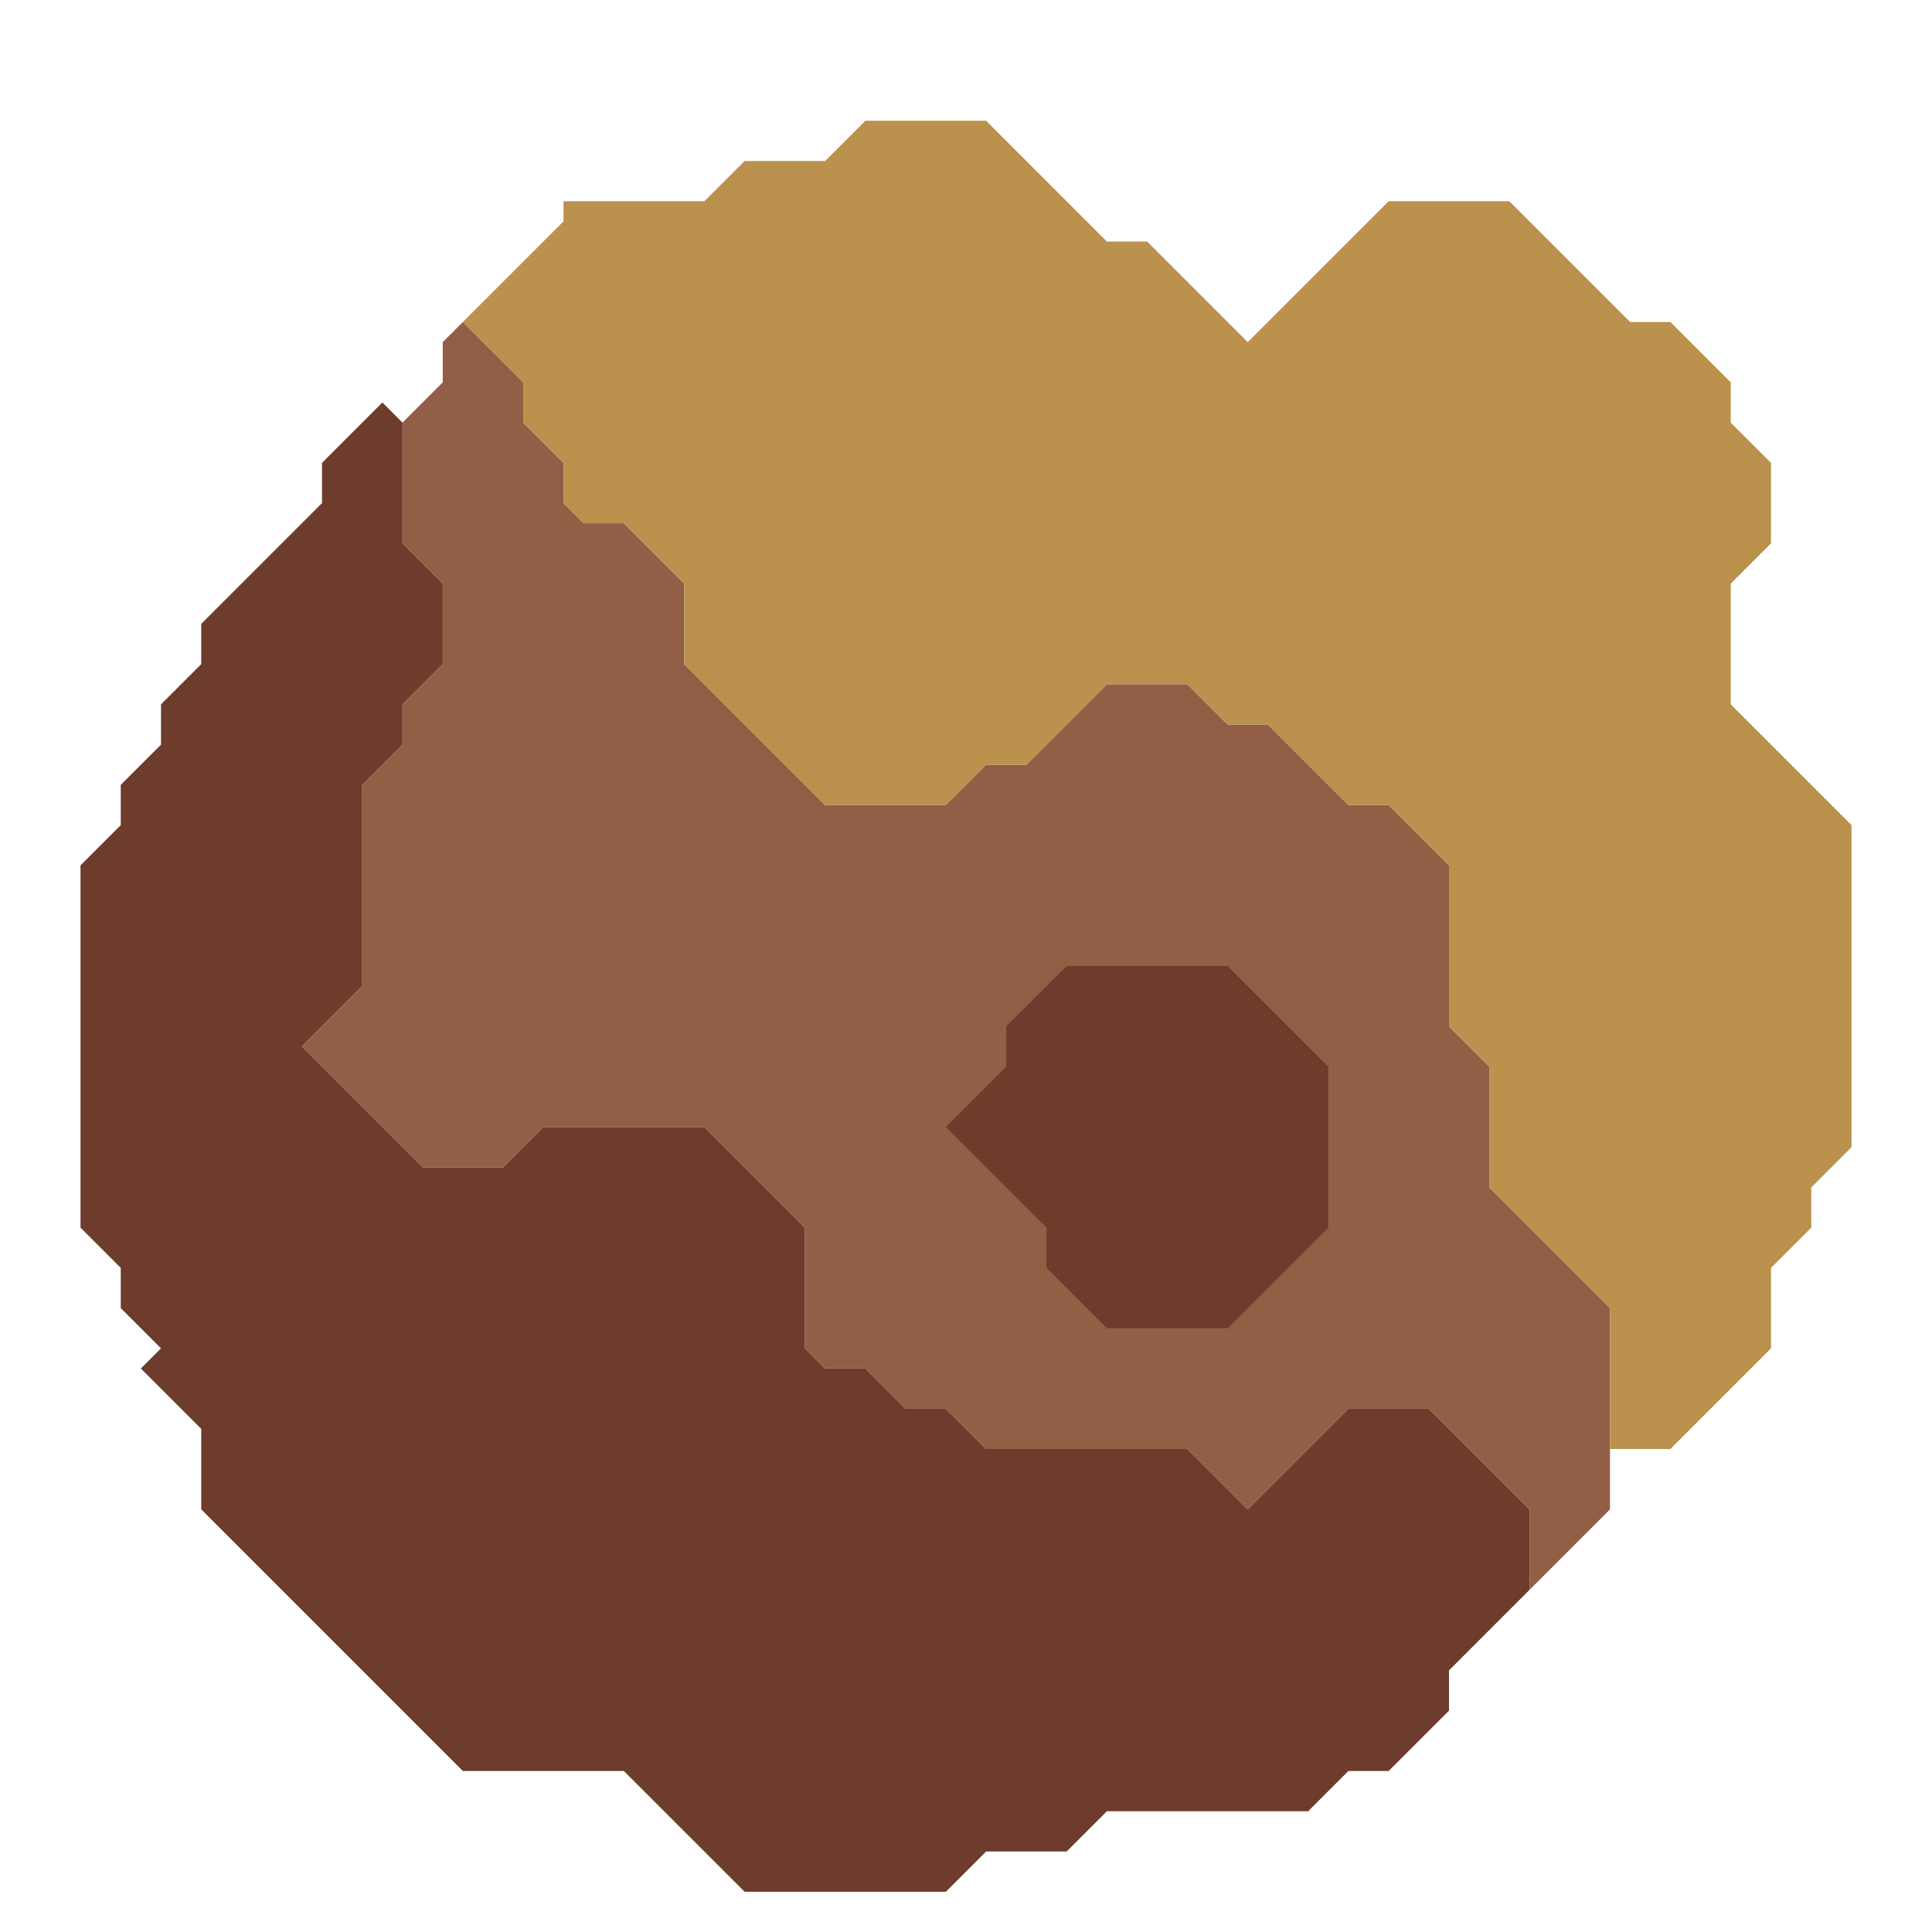 <svg xmlns="http://www.w3.org/2000/svg" width="48" height="48" style="fill-opacity:1;color-rendering:auto;color-interpolation:auto;text-rendering:auto;stroke:#000;stroke-linecap:square;stroke-miterlimit:10;shape-rendering:auto;stroke-opacity:1;fill:#000;stroke-dasharray:none;font-weight:400;stroke-width:1;font-family:&quot;Dialog&quot;;font-style:normal;stroke-linejoin:miter;font-size:12px;stroke-dashoffset:0;image-rendering:auto">
    <g style="stroke-linecap:round;fill:#6d3c2d;stroke:#6d3c2d">
        <path stroke="none" d="M2 30.5v-9l1-1v-1l1-1v-1l1-1v-1l3-3v-1L9.5 10l.5.5v3l1 1v2l-1 1v1l-1 1v5L7.5 26l3 3h2l1-1h4l2.5 2.5v3l.5.5h1l1 1h1l1 1h5l1.5 1.5 2.5-2.5h2l2.5 2.5v2l-2 2v1L34.5 44h-1l-1 1h-5l-1 1h-2l-1 1h-5l-3-3h-4L5 37.5v-2L3.5 34l.5-.5-1-1v-1Z" style="stroke:none"/>
    </g>
    <g stroke="none" style="stroke-linecap:round;fill:#925e46;stroke:#925e46">
        <path d="M7.5 26 9 24.5v-5l1-1v-1l1-1v-2l-1-1v-3l1-1v-1l.5-.5L13 9.5v1l1 1v1l.5.5h1l1.5 1.5v2l3.5 3.5h3l1-1h1l2-2h2l1 1h1l2 2h1l1.5 1.5v4l1 1v3l3 3v5l-2 2v-2L35.5 35h-2L31 37.5 29.5 36h-5l-1-1h-1l-1-1h-1l-.5-.5v-3L17.5 28h-4l-1 1h-2Z" style="stroke:none"/>
        <path d="M11.5 8 14 5.5V5h3.5l1-1h2l1-1h3l3 3h1L31 8.5 34.5 5h3l3 3h1L43 9.5v1l1 1v2l-1 1v3l3 3v8l-1 1v1l-1 1v2L41.5 36H40v-3.5l-3-3v-3l-1-1v-4L34.5 20h-1l-2-2h-1l-1-1h-2l-2 2h-1l-1 1h-3L17 16.5v-2L15.5 13h-1l-.5-.5v-1l-1-1v-1Z" style="fill:#ba914d;stroke:none"/>
        <path d="m23.5 28 2.5 2.5v1l1.5 1.5h3l2.5-2.5v-4L30.5 24h-4L25 25.5v1Z" style="stroke:none"/>
        <path d="m23.5 28 1.5-1.5v-1l1.5-1.5h4l2.5 2.5v4L30.5 33h-3L26 31.5v-1Z" style="fill:#6d3c2d;stroke:none"/>
    </g>
</svg>

